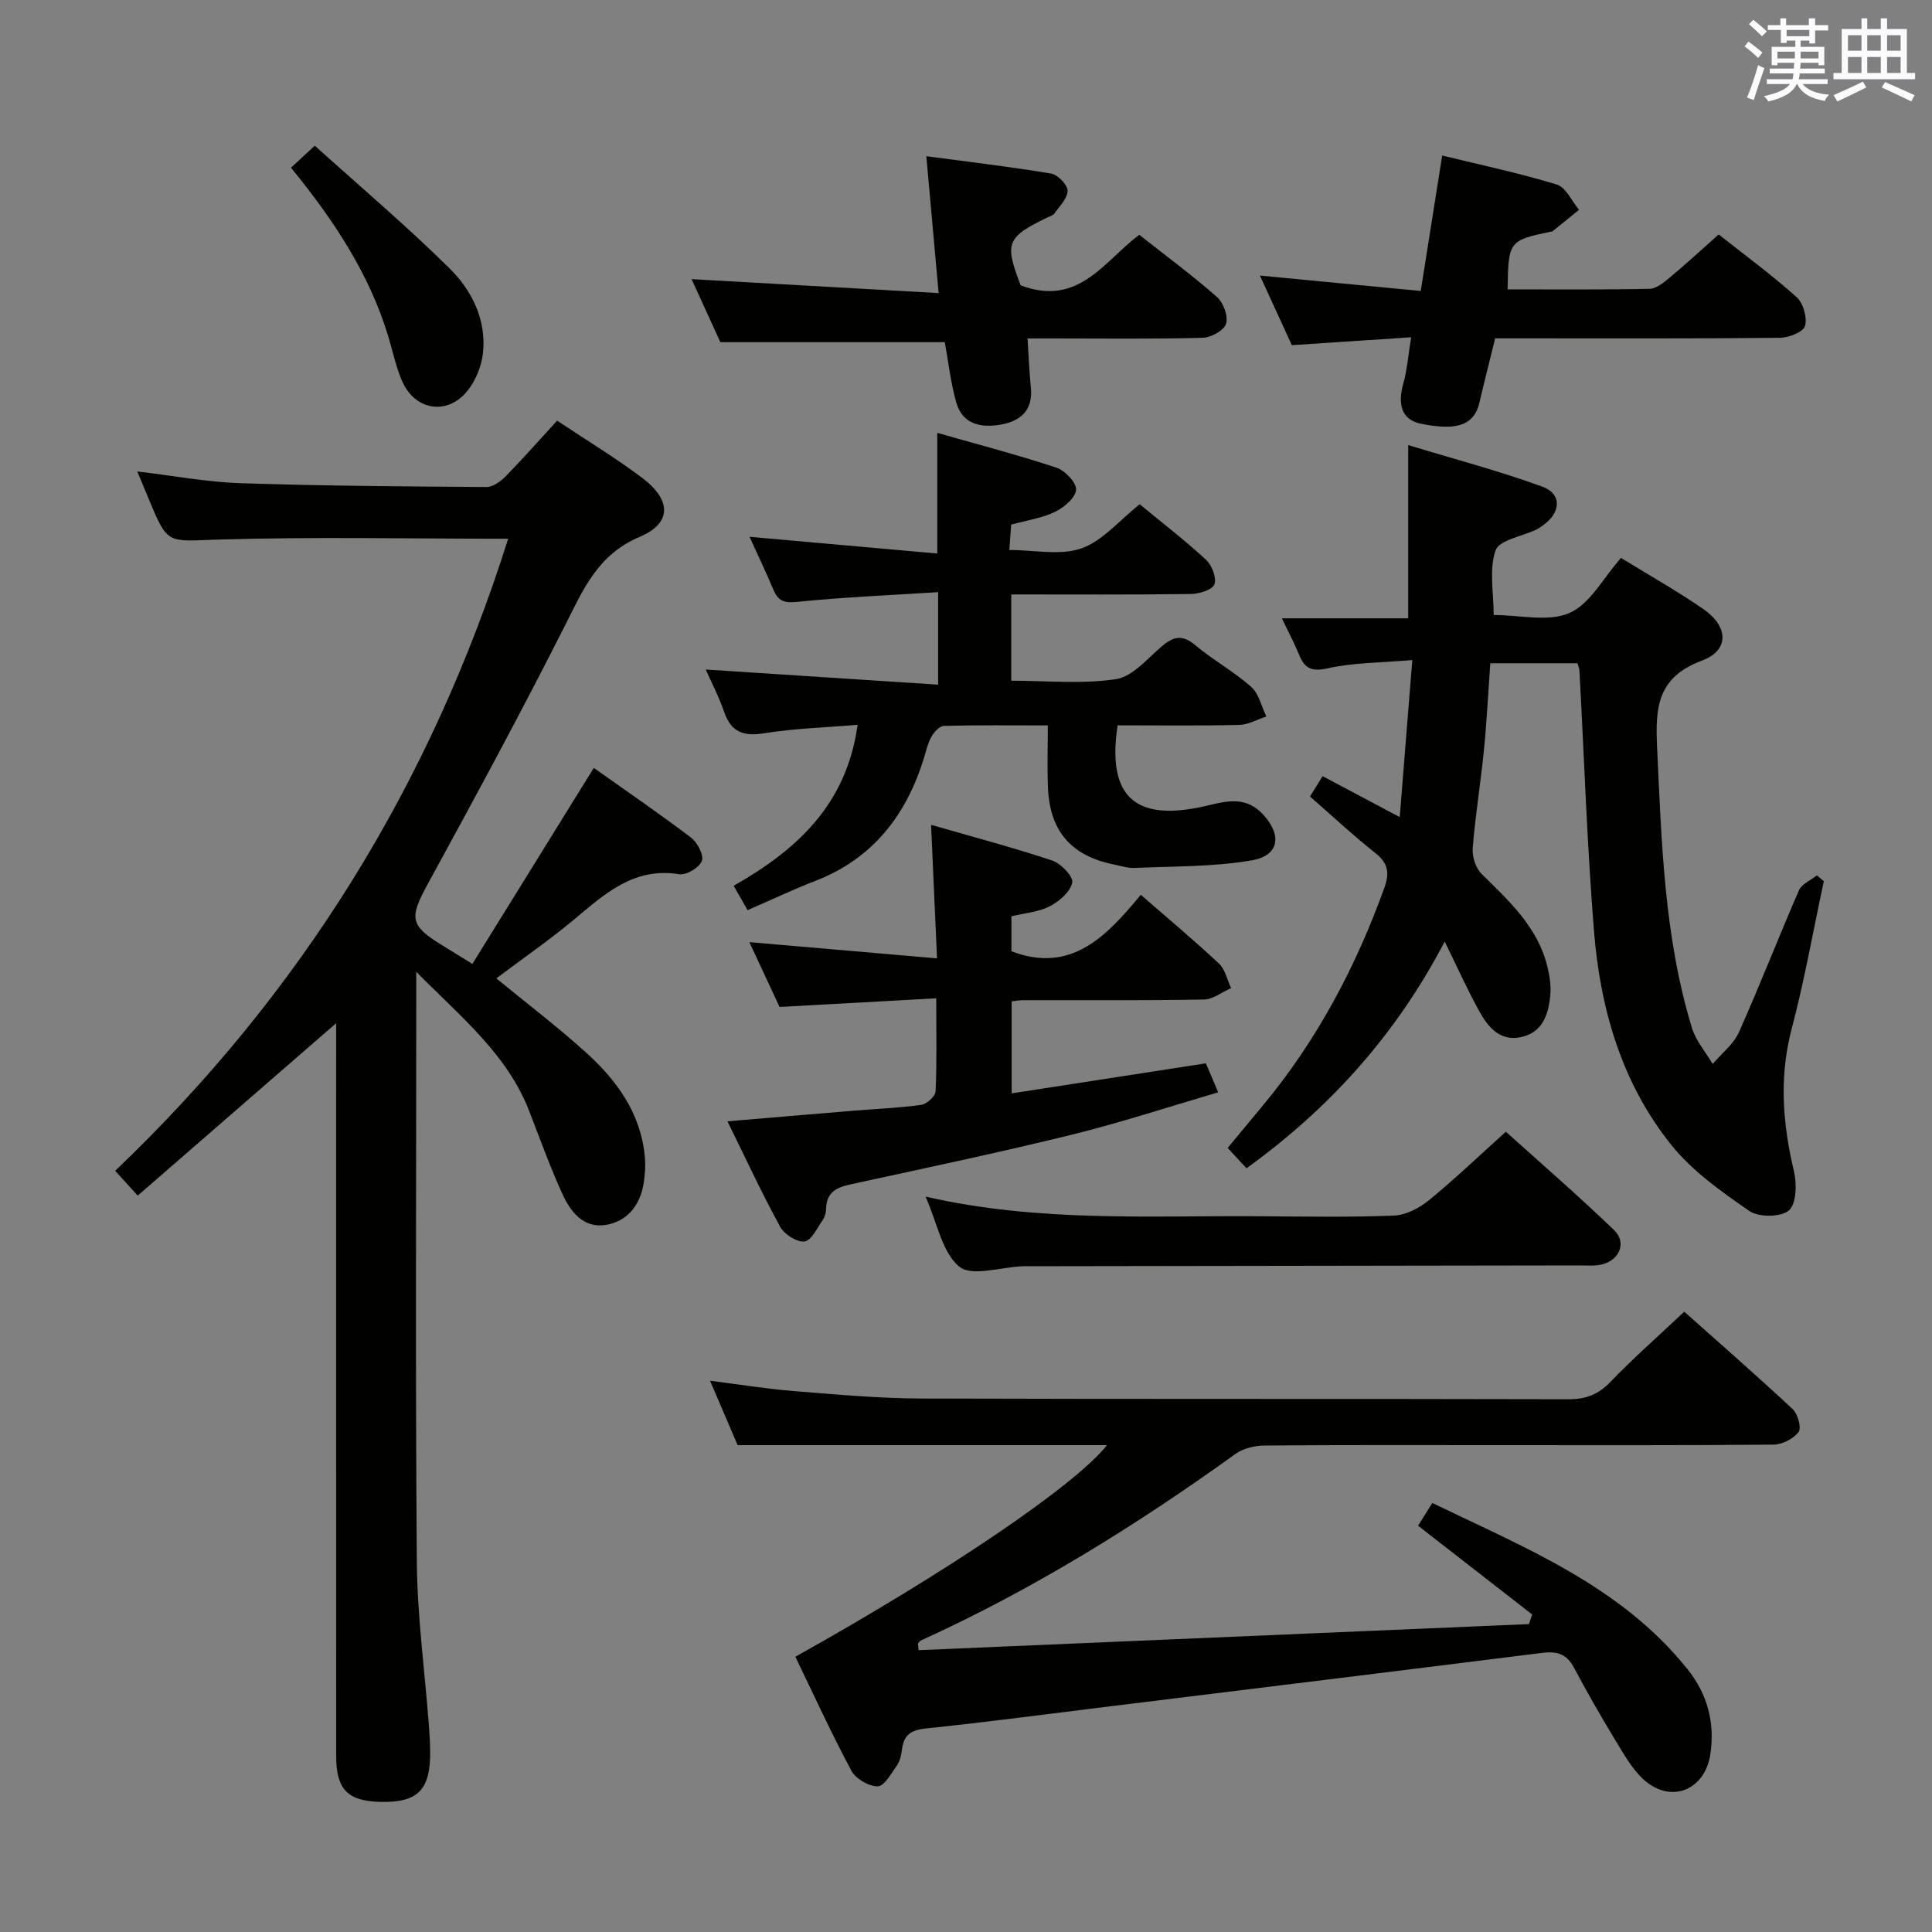 <svg enable-background="new 0 0 400 400" viewBox="0 0 400 400" xmlns="http://www.w3.org/2000/svg"><rect x="0" y="0" width="400" height="400" fill="#808080" stroke="none"/><g fill="#010100"><path d="m105.21 111.54c-20.59 0-40.41-.43-60.2.18-10.28.32-10.26 1.15-14.09-8.12-.75-1.82-1.52-3.64-2.5-5.99 7.48.88 14.41 2.2 21.38 2.43 16.97.56 33.95.68 50.93.79 1.35.01 2.97-1.2 4.03-2.28 3.59-3.67 6.98-7.53 10.58-11.46 6.06 4.04 12.04 7.66 17.61 11.84 6.06 4.55 6.21 9.38-.49 12.21-8.68 3.67-11.65 10.77-15.41 18.22-9.13 18.09-18.78 35.91-28.5 53.69-3.8 6.96-3.74 8.53 2.92 12.61 1.7 1.04 3.39 2.1 6.33 3.91 8.28-13.37 16.53-26.69 25.14-40.58 6.5 4.61 13.43 9.35 20.12 14.42 1.33 1 2.7 3.64 2.25 4.84-.51 1.37-3.22 2.99-4.69 2.75-9.47-1.53-15.49 4.15-21.9 9.49-5.08 4.22-10.54 8-15.96 12.07 6.34 5.21 12.69 10.04 18.59 15.37 6.4 5.79 11.36 12.63 12.16 21.64.16 1.77.03 3.6-.24 5.36-.71 4.56-3.34 7.92-7.82 8.67-4.64.78-7.35-2.73-9.03-6.44-2.54-5.58-4.62-11.37-6.84-17.09-4.53-11.74-13.99-19.36-23.4-28.86v6.15c0 38.66-.19 77.32.12 115.97.09 11.27 1.63 22.52 2.49 33.78.14 1.82.25 3.65.27 5.48.07 8.01-2.53 10.64-10.26 10.47-6.83-.16-9.19-2.54-9.2-9.48-.02-48.49-.01-96.98-.01-145.47 0-1.95 0-3.91 0-6.26-13.93 12.1-27.36 23.77-41.08 35.69-1.97-2.18-3.25-3.58-4.66-5.14 38.37-36.6 65.32-80.01 81.36-130.86z"/><path d="m190.19 341.65c42.12-1.8 84.24-3.6 126.36-5.4.22-.66.44-1.33.67-1.99-7.73-6.02-15.47-12.03-23.63-18.38.83-1.32 1.76-2.79 2.96-4.7 19.23 9.3 38.97 17.15 52.76 34.32 4.18 5.2 5.8 11.13 4.79 17.74-1.11 7.32-8.01 10.22-13.59 5.38-2.54-2.21-4.29-5.41-6.09-8.36-3.02-4.95-5.89-10.01-8.62-15.12-1.52-2.85-3.66-3.3-6.61-2.92-29.65 3.72-59.31 7.36-88.97 11.01-12.86 1.58-25.71 3.29-38.59 4.64-3.08.32-4.53 1.39-4.89 4.36-.14 1.14-.41 2.39-1.05 3.3-1.16 1.65-2.6 4.28-3.97 4.31-1.84.03-4.56-1.56-5.45-3.23-4.14-7.73-7.79-15.72-11.6-23.6 31.08-17.33 57.9-35.42 64.52-43.81-13.12 0-25.68 0-38.24 0-12.45 0-24.91 0-38.23 0-1.45-3.38-3.45-8.05-5.71-13.33 6.26.79 11.79 1.69 17.36 2.14 8.77.7 17.57 1.51 26.36 1.54 44.65.15 89.31.03 133.96.15 3.62.01 6.2-.96 8.73-3.59 4.71-4.9 9.84-9.41 15.29-14.54 7.22 6.44 14.96 13.19 22.46 20.19 1.06.99 1.84 3.88 1.21 4.71-1.07 1.41-3.37 2.61-5.17 2.62-18.99.18-37.99.11-56.98.11-16.16 0-32.33-.06-48.49.08-2 .02-4.35.6-5.95 1.74-20.55 14.8-41.98 28.09-65.07 38.6-.27.12-.46.42-.68.63.04.45.1.93.15 1.4z"/><path d="m258.08 241.88c-1.42-1.53-2.54-2.73-3.91-4.21 2.49-3 4.89-5.89 7.29-8.78 11.18-13.45 19.22-28.63 25.14-45.03 1.12-3.11.84-5.12-1.85-7.25-4.56-3.6-8.81-7.58-13.53-11.7.83-1.34 1.64-2.65 2.61-4.21 5.26 2.79 10.2 5.41 15.97 8.47.87-10.92 1.7-21.21 2.6-32.51-6.5.56-12.18.51-17.57 1.72-3.53.79-4.82-.19-5.96-3.03-.91-2.26-2.08-4.41-3.47-7.33h26.15c0-11.91 0-23.28 0-35.87 9.34 2.84 18.7 5.31 27.76 8.6 4 1.45 3.89 5.15.48 7.77-.53.4-1.07.81-1.66 1.1-2.95 1.42-7.74 2.17-8.49 4.34-1.38 3.98-.39 8.78-.39 13.37 5.43 0 11.32 1.5 15.71-.43 4.27-1.88 7-7.27 10.65-11.39 5.8 3.57 11.58 6.82 17.02 10.57 5.26 3.63 5.47 8.56-.28 10.7-9.24 3.43-9.65 9.75-9.27 17.86.93 19.59 1.43 39.21 7.21 58.16.82 2.68 2.84 5 4.3 7.49 1.85-2.19 4.33-4.1 5.45-6.61 4.34-9.7 8.17-19.62 12.42-29.36.58-1.32 2.45-2.07 3.72-3.09.47.4.94.81 1.42 1.21-2.18 10.18-3.99 20.46-6.64 30.51-2.64 10.01-1.89 19.68.46 29.55.62 2.6.51 6.76-1.06 8.11-1.64 1.42-6.23 1.45-8.17.11-5.81-4-11.83-8.26-16.18-13.69-10.27-12.81-14.72-28.23-16-44.36-1.43-17.89-2.03-35.85-3-53.78-.03-.46-.23-.92-.4-1.57-5.96 0-11.88 0-18.06 0-.44 6.14-.73 12.08-1.32 17.98-.67 6.77-1.78 13.5-2.32 20.28-.14 1.75.61 4.13 1.82 5.33 5.71 5.64 11.66 11.04 13.65 19.25.46 1.9.77 3.94.59 5.87-.36 3.96-1.56 7.75-6.09 8.7-4.36.92-6.81-2.11-8.62-5.38-2.4-4.33-4.43-8.87-7.15-14.41-10.11 19.33-23.74 34.43-41.03 46.94z"/><path d="m231.39 150.17c-2.63 17.19 6.14 19.68 19.09 16.5 4.08-1 7.73-1.6 11.01 1.94 3.96 4.28 3.42 8.53-2.34 9.52-7.92 1.36-16.1 1.2-24.18 1.57-1.46.07-2.95-.44-4.41-.73-8.78-1.79-13.22-6.9-13.59-15.88-.17-4.11-.03-8.24-.03-12.9-7.63 0-14.59-.09-21.53.1-.91.02-2.06 1.32-2.6 2.3-.78 1.43-1.12 3.11-1.62 4.69-3.71 11.73-10.62 20.55-22.41 25.11-4.63 1.79-9.12 3.93-14 6.05-1.02-1.79-1.89-3.3-2.88-5.05 13.03-7.41 23.38-16.76 25.66-33.33-6.6.56-13.02.74-19.3 1.75-4.29.68-6.87-.16-8.33-4.41-1.06-3.09-2.59-6.01-3.81-8.78 16.05 1.04 31.9 2.07 48.11 3.13 0-6.84 0-12.57 0-19.15-9.99.64-19.6 1.03-29.16 2.01-2.71.28-3.96-.15-4.95-2.52-1.46-3.5-3.11-6.93-4.94-10.95 13.16 1.17 25.76 2.29 38.87 3.46 0-8.69 0-16.52 0-24.98 8.27 2.36 16.57 4.53 24.69 7.21 1.77.59 4.18 3.14 4.05 4.59-.15 1.68-2.52 3.66-4.39 4.57-2.64 1.28-5.69 1.7-9.05 2.63-.1 1.35-.21 2.94-.38 5.25 5.21 0 10.55 1.2 14.93-.34 4.4-1.54 7.85-5.8 12.06-9.13 4.6 3.79 9.34 7.44 13.72 11.48 1.23 1.13 2.25 3.76 1.75 5.09-.43 1.15-3.15 1.99-4.88 2.01-12.29.17-24.58.09-37.18.09v17.86c7.22 0 14.58.75 21.68-.32 3.45-.52 6.52-4.28 9.54-6.84 2.39-2.03 4.24-2.41 6.87-.2 3.68 3.09 7.98 5.45 11.58 8.63 1.61 1.42 2.13 4.06 3.15 6.14-1.88.61-3.75 1.71-5.64 1.75-8.3.19-16.6.08-25.16.08z"/><path d="m155.15 195.06c13.33 1.15 25.65 2.22 38.85 3.36-.43-9.72-.82-18.27-1.23-27.65 8.75 2.53 17.02 4.71 25.11 7.41 1.8.6 4.39 3.35 4.12 4.56-.42 1.92-2.69 3.87-4.65 4.89-2.28 1.19-5.07 1.38-7.94 2.08v7.24c12.37 4.73 19.69-3.13 26.78-11.69 5.74 5 11.1 9.47 16.18 14.23 1.29 1.21 1.7 3.36 2.52 5.08-1.88.83-3.75 2.34-5.64 2.37-12.49.22-24.98.12-37.47.14-.65 0-1.3.13-2.32.23v19.06c13.42-2.08 26.62-4.12 40.2-6.22.68 1.6 1.45 3.39 2.56 6.01-10.28 3-20.29 6.3-30.5 8.81-15.13 3.72-30.4 6.92-45.63 10.24-2.9.63-4.98 1.65-5.05 5.01-.02.8-.25 1.72-.7 2.37-1.15 1.64-2.34 4.25-3.77 4.44-1.57.2-4.19-1.47-5.04-3.03-3.8-6.94-7.13-14.15-10.92-21.84 9.19-.78 17.71-1.51 26.24-2.21 4.64-.38 9.3-.56 13.9-1.21 1.14-.16 2.91-1.77 2.95-2.78.28-6.1.14-12.22.14-19.27-10.99.61-21.37 1.18-32.44 1.79-1.85-3.94-3.91-8.38-6.25-13.42z"/><path d="m294.15 60.24c1.53-9.65 2.92-18.48 4.44-28.04 7.85 1.92 15.89 3.62 23.72 6 1.9.58 3.1 3.43 4.62 5.24-1.84 1.49-3.67 2.98-5.52 4.45-.11.09-.32.07-.48.1-8.5 1.79-8.67 2.01-8.79 11.92 9.78 0 19.57.09 29.35-.11 1.41-.03 2.95-1.28 4.16-2.29 3.42-2.85 6.7-5.88 10.19-8.97 5.58 4.42 11.08 8.44 16.12 12.97 1.38 1.24 2.24 4.24 1.75 5.98-.35 1.24-3.35 2.43-5.19 2.45-17.81.18-35.63.11-53.44.11-1.8 0-3.61 0-5.52 0-1.16 4.71-2.26 9.02-3.27 13.34-1.26 5.39-5.93 5.55-12.04 4.35-4.3-.84-4.83-4.31-3.72-8.29.8-2.84 1.02-5.83 1.63-9.62-8.36.55-16.25 1.07-24.7 1.63-2.05-4.47-4.23-9.24-6.61-14.41 11.2 1.09 21.88 2.1 33.3 3.19z"/><path d="m211.32 59.08c12 4.54 17.29-5.04 24.55-10.47 5.55 4.38 11.04 8.43 16.13 12.92 1.32 1.17 2.34 4.01 1.83 5.54-.46 1.39-3.16 2.83-4.9 2.87-10.32.27-20.65.13-30.98.13-1.63 0-3.26 0-5.21 0 .24 3.75.38 7.02.69 10.27.44 4.61-2.14 6.84-6.17 7.56-4.05.73-7.96.04-9.27-4.55-1.17-4.11-1.63-8.42-2.38-12.51-15.19 0-30.42 0-46.47 0-1.76-3.85-3.93-8.61-5.96-13.05 16.86.95 33.54 1.9 51.15 2.89-.88-9.81-1.65-18.46-2.54-28.34 8.98 1.2 17.45 2.19 25.85 3.6 1.37.23 3.39 2.33 3.39 3.56 0 1.59-1.7 3.21-2.76 4.75-.25.36-.85.49-1.3.71-8.62 4.18-9.03 5.31-5.65 14.12z"/><path d="m191.63 247.75c23.62 5.39 46.62 3.88 69.52 4.06 9.16.07 18.33.23 27.48-.14 2.45-.1 5.2-1.54 7.18-3.15 5.28-4.31 10.22-9.04 15.96-14.21 6.83 6.16 14.82 13.06 22.42 20.38 2.69 2.59 1.07 6.31-2.67 7.13-1.44.32-2.98.17-4.48.17-38.31.06-76.62.12-114.93.17-.17 0-.33 0-.5.01-4.45.18-10.42 2.19-13 .08-3.54-2.91-4.52-8.94-6.98-14.5z"/><path d="m60.25 34.72c1.52-1.41 2.73-2.53 4.92-4.56 9.36 8.45 18.96 16.57 27.88 25.38 4.64 4.58 7.69 10.67 6.94 17.56-.3 2.79-1.57 5.87-3.37 8.01-4.15 4.93-10.68 3.82-13.32-2.1-1.34-3-1.98-6.31-2.95-9.48-3.94-12.95-11.27-23.97-20.1-34.81z"/></g><path d="m361.2 9.6.8-1c.9.7 1.9 1.4 2.9 2.3l-.9 1.1c-1-1-2-1.8-2.8-2.4zm.5 10.6c.9-2.1 1.6-4.3 2.3-6.7.4.2.8.4 1.3.6-.7 2.1-1.5 4.3-2.2 6.6zm.4-15.2.9-.9c1 .8 2 1.6 2.8 2.4l-1 1c-.9-.9-1.8-1.7-2.7-2.5zm12.5-1.2h1.2v1.4h2.7v1.1h-2.7v2.7h-1.2v-.6h-1.8v1.3h4.9v3.8h-1.2v-.5h-3.7c0 .4-.1.9-.1 1.2h5.1v1h-5.2c0 .5-.1.9-.2 1.2h6v1h-5.2c1.1 1.3 2.9 2 5.5 2.2-.4.4-.7.8-.9 1.3-2.9-.5-4.8-1.6-5.7-3.5h-.1c-.8 1.7-2.7 2.9-5.9 3.6-.2-.4-.6-.8-.9-1.1 2.8-.6 4.6-1.4 5.4-2.5h-4.8v-1h5.3c.1-.3.2-.7.2-1.2h-4.9v-1h5c0-.4 0-.8.1-1.2h-3.5v.5h-1.2v-3.8h4.9v-1.3h-1.8v.5h-1.2v-2.7h-2.7v-1h2.6v-1.4h1.2v1.4h4.7v-1.4zm-6.6 8.3h3.6c0-.4 0-.9 0-1.4h-3.6zm1.9-4.6h4.7v-1.3h-4.7zm6.6 3.2h-3.7v1.4h3.7z" fill="#fbfafc"/><path d="m385.3 3.8h1.3v2.2h2.8v-2.2h1.3v2.2h4.1v9.1h1.7v1.3h-16.9v-1.3h1.7v-9.1h4.1v-2.2zm.4 13.1.7 1.2c-1.8.9-3.8 1.9-6 2.9-.2-.4-.5-.8-.8-1.3 2.3-1 4.3-1.9 6.1-2.8zm-3.1-6.4h2.8v-3.2h-2.8zm0 4.6h2.8v-3.3h-2.8zm4-4.6h2.8v-3.2h-2.8zm0 4.6h2.8v-3.3h-2.8zm3.7 1.9c2.1.9 4.1 1.8 6.1 2.7l-.7 1.3c-2.2-1.1-4.2-2-6.1-2.9zm3.2-9.7h-2.8v3.2h2.8zm-2.8 7.8h2.8v-3.3h-2.8z" fill="#fbfafc"/></svg>